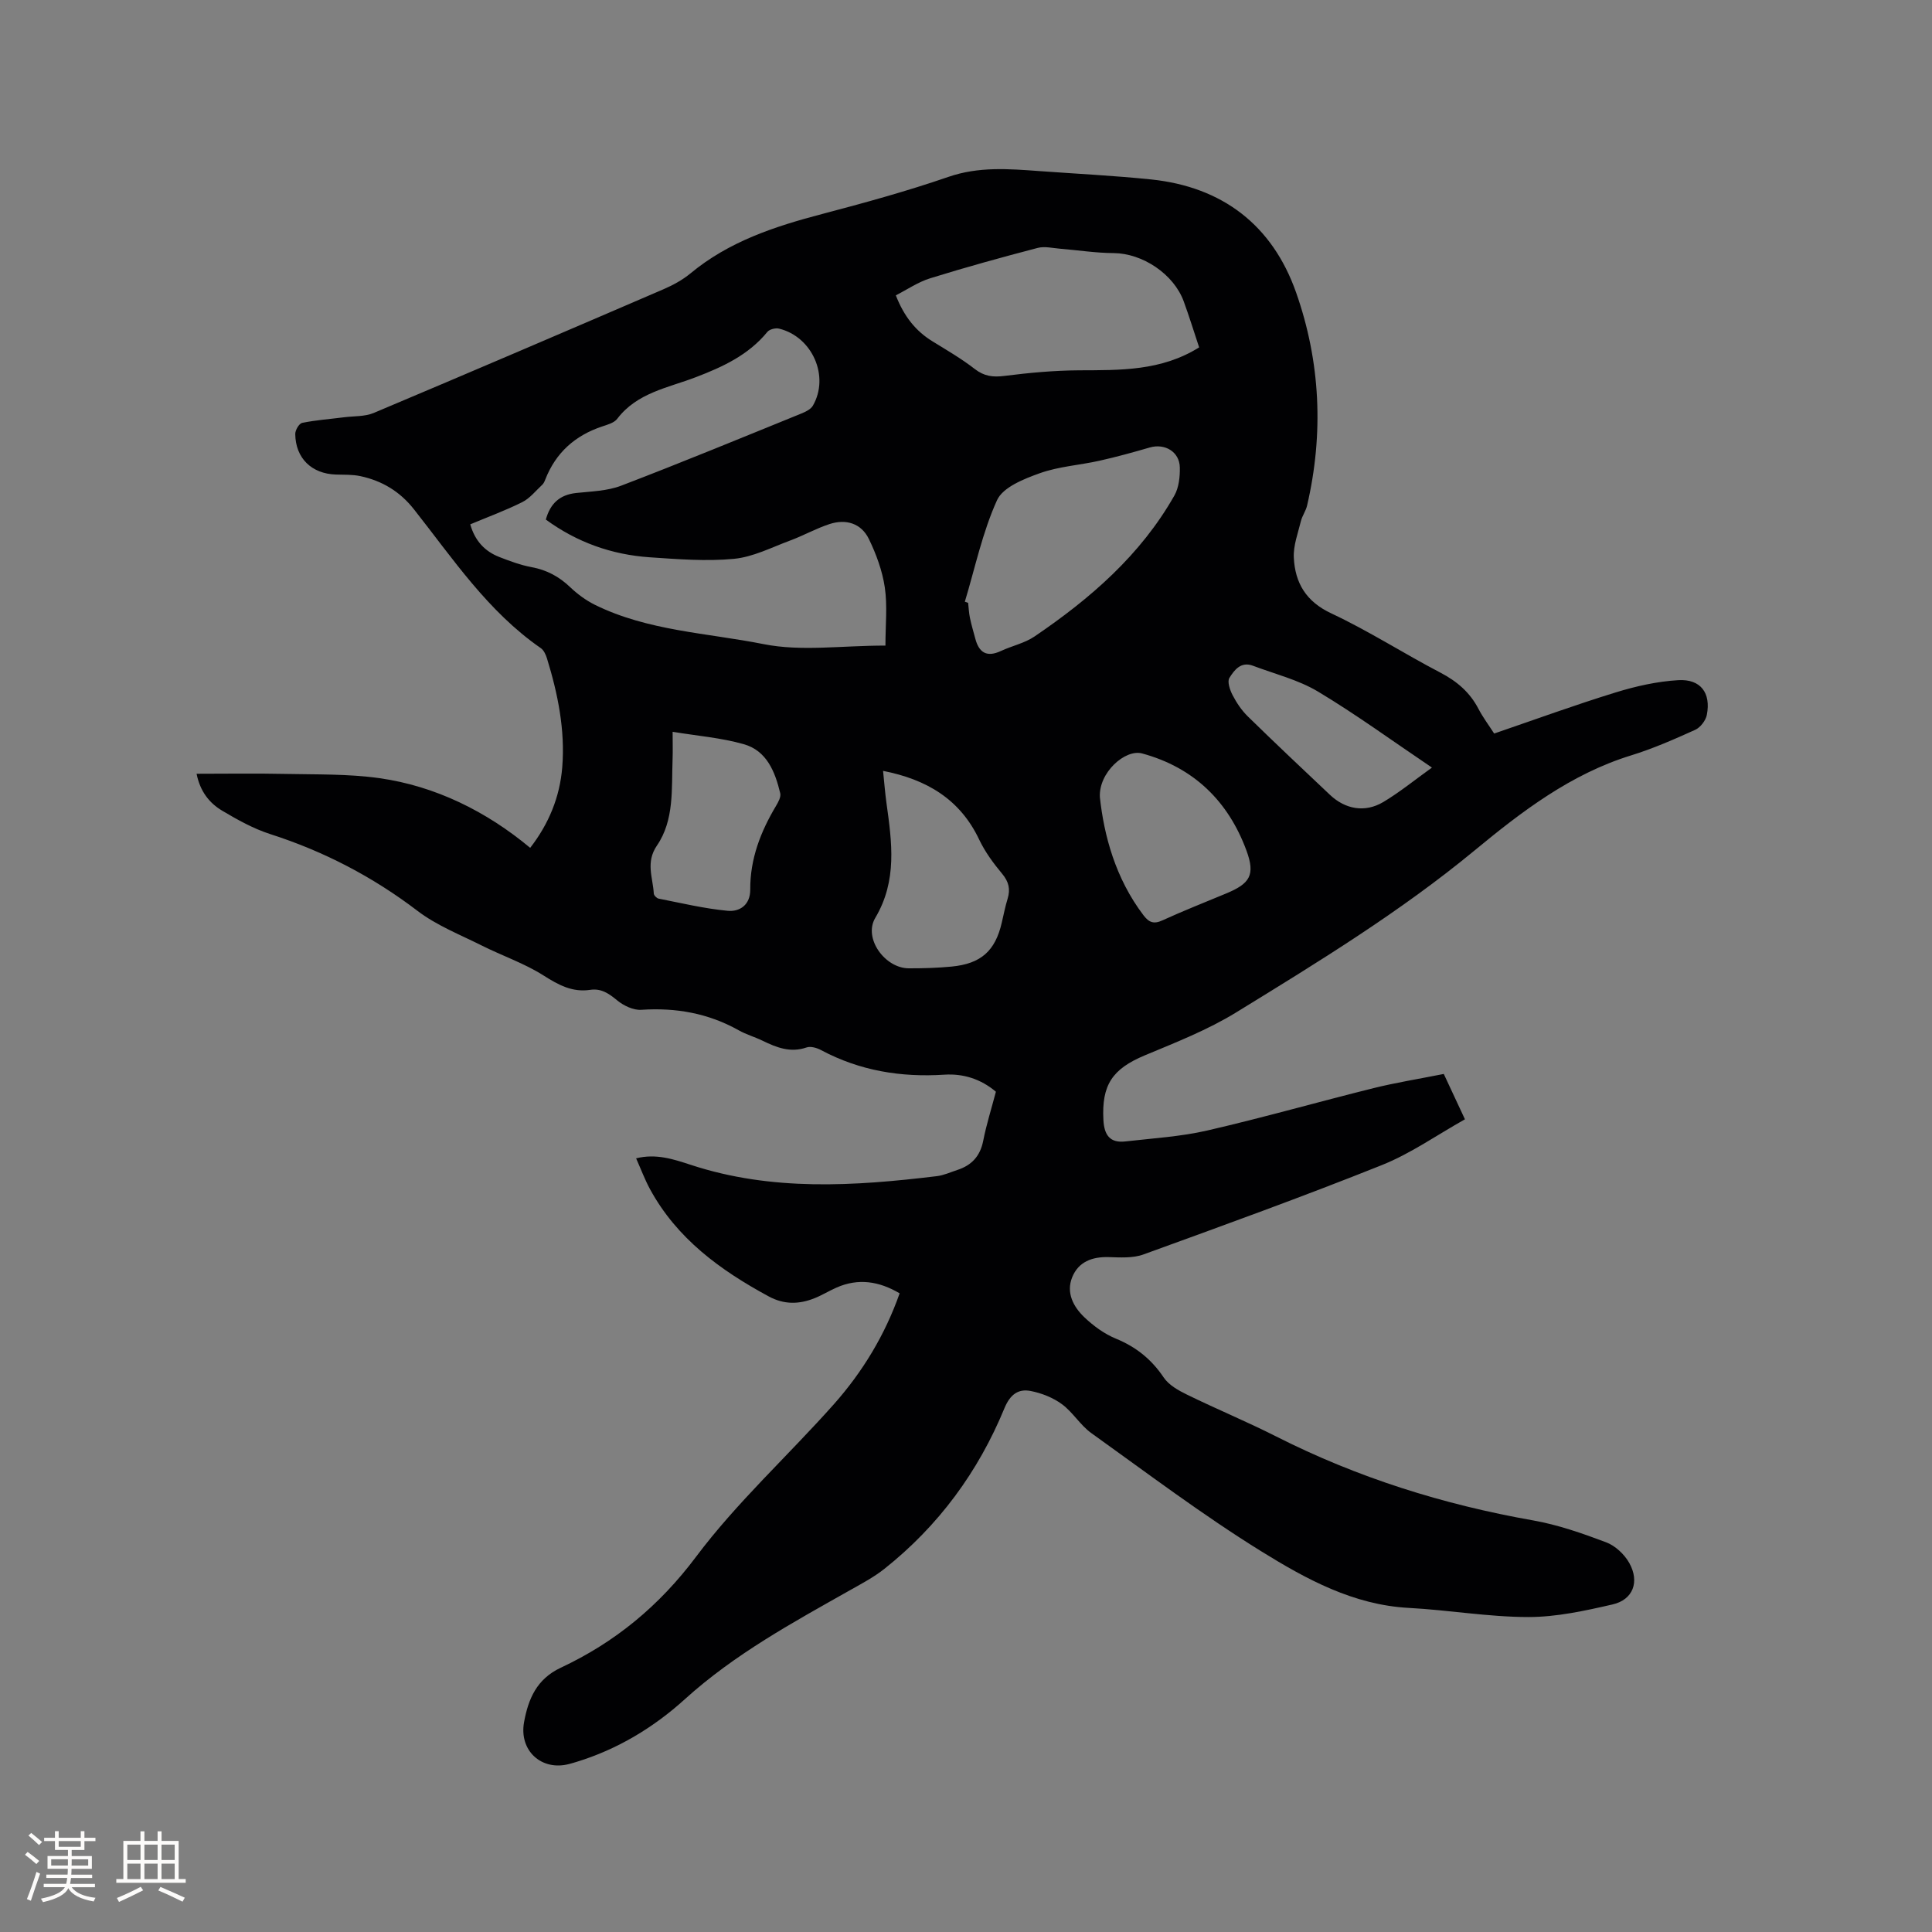 <svg enable-background="new 0 0 400 400" viewBox="0 0 400 400" xmlns="http://www.w3.org/2000/svg"><rect x="0" y="0" width="400" height="400" fill="#808080" stroke="none"/><path d="m186.26 267.77c-4.25-2.5-8.53-3.19-13.07-1.19-1.55.68-3 1.59-4.57 2.21-3.18 1.27-6.28 1.34-9.46-.38-10.03-5.43-19.03-11.96-24.61-22.26-1.05-1.94-1.83-4.04-2.85-6.33 4.13-1.03 7.75.18 11.32 1.35 16.77 5.51 33.84 4.41 50.94 2.34 1.44-.17 2.83-.82 4.24-1.28 2.96-.96 4.73-2.85 5.36-6.03.67-3.41 1.73-6.74 2.63-10.17-3.15-2.67-6.81-3.78-10.67-3.53-9 .58-17.51-.81-25.51-5.08-.87-.47-2.16-.85-3.01-.56-3.35 1.16-6.22.02-9.12-1.39-1.62-.79-3.38-1.28-4.94-2.16-6.29-3.53-13-4.72-20.17-4.24-1.63.11-3.64-.85-4.96-1.93-1.73-1.42-3.3-2.55-5.63-2.2-3.69.55-6.57-1.02-9.65-2.98-3.97-2.52-8.54-4.07-12.77-6.19-4.51-2.26-9.35-4.16-13.3-7.17-9.3-7.09-19.4-12.34-30.51-15.91-3.48-1.12-6.78-2.96-9.94-4.84-2.66-1.58-4.58-3.99-5.31-7.65 6.22 0 12.21-.1 18.2.03 6.56.14 13.19-.03 19.66.88 11.54 1.63 22.14 6.86 31.21 14.43 3.84-4.96 6.14-10.5 6.64-16.72.61-7.72-.91-15.18-3.17-22.52-.24-.77-.65-1.68-1.27-2.11-10.96-7.58-18.22-18.55-26.28-28.76-2.92-3.7-6.6-5.89-11.07-6.85-1.64-.35-3.37-.28-5.06-.33-5.03-.15-8.38-3.38-8.43-8.4-.01-.8.8-2.17 1.43-2.3 2.86-.58 5.79-.79 8.69-1.16 2.05-.26 4.28-.12 6.12-.89 19.99-8.42 39.93-16.97 59.85-25.55 2.03-.87 4.06-1.96 5.75-3.36 7.96-6.6 17.41-9.7 27.19-12.27 8.8-2.32 17.6-4.73 26.2-7.7 6.29-2.17 12.49-1.66 18.81-1.2 7.71.56 15.45.94 23.14 1.73 14.8 1.53 25.12 9.49 30.02 23.37 5.06 14.35 5.76 29.24 2.28 44.18-.26 1.1-1 2.09-1.27 3.19-.61 2.5-1.59 5.06-1.47 7.56.26 5.23 2.51 9.09 7.77 11.55 7.75 3.63 15 8.31 22.61 12.28 3.42 1.79 6.07 4.06 7.85 7.48.92 1.76 2.13 3.37 3.25 5.11 8.5-2.91 16.74-5.92 25.12-8.5 4.21-1.3 8.62-2.29 13-2.55 4.64-.27 6.8 2.66 5.91 7.2-.23 1.16-1.33 2.59-2.4 3.08-4.34 1.96-8.73 3.89-13.26 5.29-12.47 3.84-22.62 11.59-32.39 19.66-15.44 12.75-32.42 23.13-49.38 33.55-5.9 3.63-12.49 6.21-18.93 8.9-6.74 2.82-8.96 6.13-8.57 13.4.17 3.14 1.38 4.79 4.56 4.42 5.66-.65 11.42-.99 16.94-2.26 11.54-2.66 22.95-5.92 34.45-8.78 4.55-1.13 9.19-1.87 14.52-2.93 1.05 2.26 2.54 5.45 4.38 9.39-5.8 3.25-11.22 7.09-17.23 9.49-16.3 6.52-32.83 12.5-49.33 18.49-2.19.8-4.82.62-7.23.55-3.42-.09-6.23.98-7.52 4.16-1.31 3.21.24 6.13 2.52 8.3 1.88 1.79 4.13 3.44 6.52 4.42 4.19 1.72 7.37 4.28 9.9 8.04 1.06 1.58 3.07 2.7 4.86 3.57 6.07 2.97 12.33 5.56 18.36 8.61 16.86 8.55 34.64 14.13 53.24 17.41 5.16.91 10.22 2.68 15.15 4.54 1.89.71 3.78 2.49 4.78 4.27 2.19 3.9.79 7.62-3.45 8.59-5.74 1.32-11.65 2.62-17.48 2.61-8.23-.01-16.45-1.45-24.7-1.89-11.48-.61-21.24-5.95-30.53-11.7-12.14-7.52-23.59-16.17-35.21-24.49-2.29-1.64-3.82-4.32-6.09-5.99-1.85-1.36-4.21-2.29-6.47-2.73-2.61-.51-4.27.77-5.43 3.56-5.42 13.17-13.65 24.36-24.84 33.25-2.14 1.7-4.6 3.01-7 4.36-11.97 6.76-24.01 13.29-34.35 22.66-6.42 5.82-13.94 10.37-22.41 12.96-.51.15-1.01.31-1.53.44-5.71 1.5-10.4-2.76-9.33-8.66.87-4.79 2.6-8.93 7.59-11.27 11.24-5.27 20.38-12.78 28.03-22.99 8.48-11.31 19.12-20.98 28.55-31.6 5.9-6.66 10.53-14.25 13.59-22.93zm-2.94-134.11c0-4.28.43-8.23-.13-12.04-.51-3.44-1.77-6.88-3.3-10.03-1.58-3.25-4.74-4.2-8.14-3.09-2.79.91-5.4 2.39-8.16 3.41-3.83 1.42-7.67 3.41-11.63 3.79-5.76.55-11.64.07-17.45-.32-7.86-.54-15.06-3.1-21.5-7.81.91-3.31 2.86-5.13 6.27-5.5 3.14-.34 6.46-.41 9.34-1.52 12.55-4.8 24.97-9.93 37.43-14.99.83-.34 1.82-.85 2.24-1.56 3.51-6.05-.09-14.27-6.99-15.96-.73-.18-1.98.13-2.42.67-3.92 4.8-9.24 7.25-14.84 9.39-5.74 2.2-12.14 3.2-16.25 8.61-.63.83-1.99 1.21-3.08 1.57-5.64 1.87-9.65 5.44-11.82 11.01-.15.39-.34.82-.64 1.09-1.34 1.24-2.54 2.79-4.12 3.58-3.48 1.74-7.15 3.08-10.77 4.6.98 3.44 3.03 5.6 6.04 6.77 2.16.84 4.38 1.67 6.65 2.09 3.14.58 5.7 1.95 8 4.15 1.5 1.43 3.25 2.72 5.1 3.64 10.99 5.43 23.25 5.82 34.95 8.15 7.76 1.55 16.05.3 25.22.3zm64.95-61.74c-1.09-3.28-2.06-6.42-3.18-9.49-2.08-5.72-8.58-9.99-14.52-10.03-3.68-.02-7.36-.6-11.04-.9-1.57-.13-3.25-.55-4.7-.17-7.46 1.95-14.89 4-22.26 6.29-2.51.78-4.77 2.34-7.1 3.53 1.72 4.39 4.11 7.38 7.59 9.52 2.97 1.83 6.02 3.6 8.76 5.73 1.95 1.51 3.75 1.73 6.12 1.43 5.13-.65 10.31-1.13 15.47-1.16 8.51-.04 16.99.17 24.86-4.75zm-48.51 52.66c.23.08.46.15.68.23.12 1.05.16 2.11.38 3.14.3 1.45.73 2.86 1.11 4.29.77 2.92 2.41 3.89 5.3 2.54 2.29-1.07 4.9-1.61 6.95-3 11.55-7.84 21.98-16.86 28.97-29.2.92-1.63 1.16-3.85 1.12-5.79-.05-3.25-3.1-5.05-6.23-4.14-3.45 1-6.91 1.96-10.41 2.74-4.11.92-8.44 1.18-12.37 2.59-3.27 1.17-7.61 2.89-8.83 5.57-3.02 6.64-4.54 13.97-6.67 21.03zm-16.93 35.02c.24 2.34.41 4.53.71 6.71 1.12 8.09 2.26 16.01-2.33 23.74-2.5 4.21 2.01 10.42 6.94 10.43 2.96.01 5.93-.08 8.87-.36 6.1-.59 9.04-3.25 10.39-9.11.38-1.65.71-3.31 1.2-4.92.61-1.98.26-3.52-1.12-5.18-1.81-2.17-3.54-4.52-4.75-7.06-3.98-8.42-10.92-12.48-19.91-14.25zm44.89 5.48c.85 7.82 3.18 16.73 9.03 24.42 1.14 1.5 2.14 1.88 3.95 1.04 4.32-1.98 8.76-3.72 13.15-5.55 4.91-2.04 6.09-3.8 4.22-8.88-3.77-10.24-10.93-17.22-21.62-20.12-3.48-.94-9.03 3.96-8.73 9.09zm-88.46-13.57c0 2.38.05 4.04-.01 5.7-.23 6.11.38 12.55-3.23 17.84-2.4 3.5-.84 6.63-.66 9.95.02.38.6.97 1 1.05 4.75.93 9.48 2.07 14.28 2.52 2.53.24 4.71-1.23 4.69-4.4-.04-6.34 2.15-11.99 5.35-17.34.46-.78 1.04-1.83.86-2.59-1.06-4.44-2.78-8.82-7.57-10.17-4.69-1.33-9.64-1.72-14.71-2.56zm157.21 7.41c-8.26-5.57-15.72-11.02-23.6-15.74-4.09-2.45-8.95-3.64-13.47-5.35-2.49-.94-3.88.93-4.87 2.53-.48.78.12 2.52.68 3.59.82 1.58 1.87 3.13 3.13 4.37 5.6 5.48 11.3 10.85 17 16.23 3.19 3.02 7.26 3.75 11.04 1.51 3.42-2.04 6.53-4.59 10.09-7.14z" fill="#010103"/><g fill="#fcfbfa"><path d="m5.17 384 .55-.58c.85.61 1.65 1.24 2.4 1.87l-.59.64c-.83-.73-1.62-1.38-2.36-1.93m1.22 9.53-.82-.34c.71-1.76 1.37-3.64 1.98-5.63.24.13.5.25.76.36-.6 1.67-1.24 3.54-1.92 5.61m-.5-13.5.57-.54c.56.44 1.31 1.06 2.26 1.87l-.64.64c-.68-.66-1.41-1.32-2.19-1.97m3.25.46h2.24v-1.36h.77v1.36h4.57v-1.36h.76v1.36h2.28v.69h-2.28v1.84h-2.64v1.26h4.18v2.64h-4.21c0 .45-.02.86-.05 1.21h4.32v.69h-4.38c-.04.34-.1.75-.19 1.22h5.15v.69h-4.82c.87 1.19 2.51 1.92 4.93 2.19-.17.31-.3.57-.37.76-2.77-.49-4.52-1.41-5.26-2.76-.56 1.26-2.3 2.23-5.24 2.9-.12-.24-.26-.48-.43-.72 2.73-.55 4.38-1.34 4.96-2.38h-4.38v-.69h4.65c.1-.38.17-.79.21-1.22h-4.32v-.69h4.4c.03-.34.05-.75.05-1.21h-4.2v-2.64h4.23v-1.26h-2.69v-1.84h-2.24zm1.46 4.46v1.29h3.45c.01-.4.02-.57.01-.53v-.32-.45h-3.46zm1.55-2.59h4.57v-1.19h-4.57zm6.11 2.59h-3.42v.77c-.01.19-.01.37-.02.53h3.44z"/><path d="m32.63 379.16h.82v1.98h3.54v7.89h1.46v.78h-14.37v-.78h1.46v-7.89h3.54v-1.98h.82v1.98h2.73zm-3.49 11.48.5.73c-1.61.82-3.28 1.63-5 2.41-.13-.27-.28-.55-.44-.82 1.75-.72 3.4-1.49 4.94-2.32m-2.78-5.55h2.73v-3.18h-2.73zm0 3.95h2.73v-3.2h-2.73zm3.54-3.95h2.73v-3.18h-2.73zm0 3.95h2.73v-3.2h-2.73zm7.89 4.68c-1.84-.92-3.51-1.7-5.02-2.32l.45-.73c1.89.8 3.57 1.55 5.04 2.23zm-1.62-11.81h-2.73v3.18h2.73zm-2.73 7.13h2.73v-3.2h-2.73z"/></g></svg>